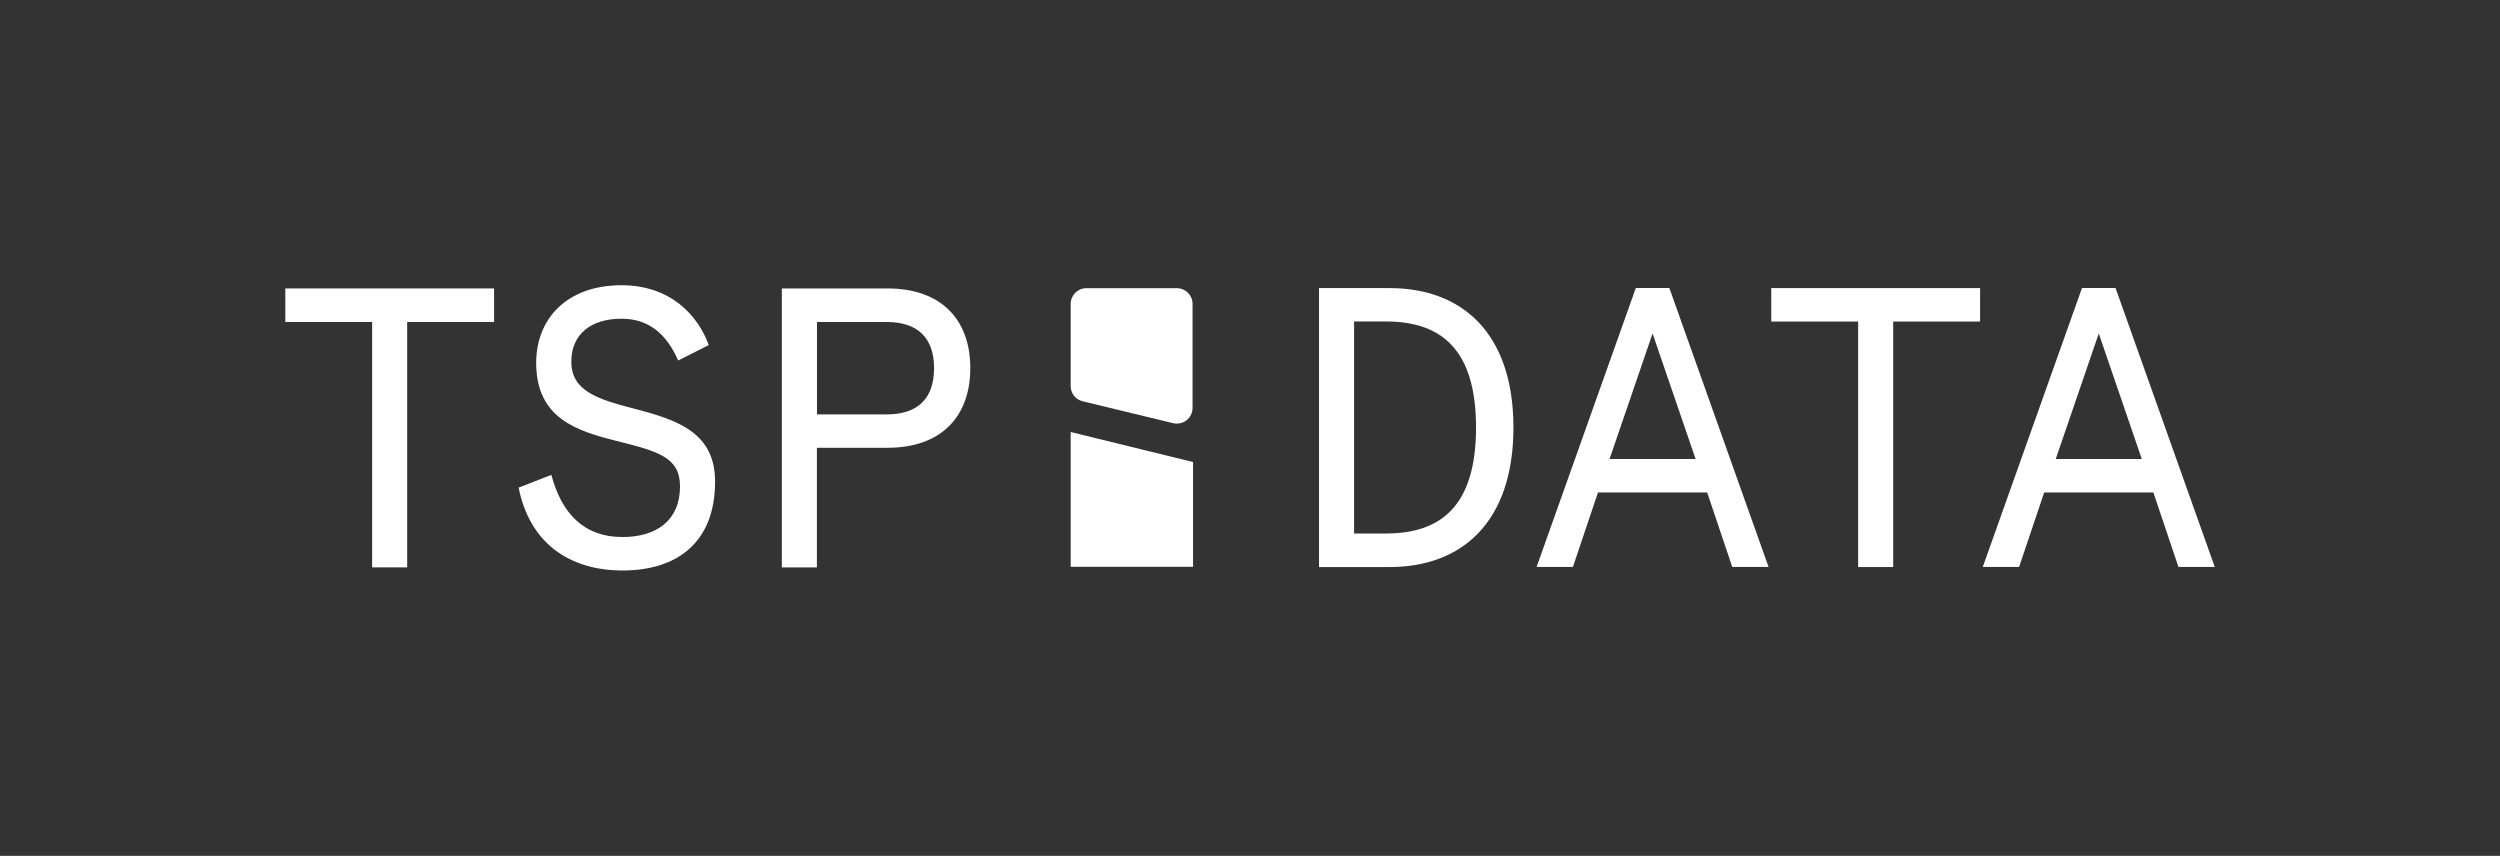 <?xml version="1.0" encoding="UTF-8"?><svg id="Vrstva_1" xmlns="http://www.w3.org/2000/svg" viewBox="0 0 298.08 102.05"><rect x="0" y="0" width="298.08" height="102.05" fill="#333333" stroke="none"/><defs><style>.cls-1{fill:#fff;}</style></defs><polygon class="cls-1" points="34.02 34.39 34.02 38.39 44.37 38.39 44.37 67.65 48.55 67.65 48.55 38.39 58.91 38.39 58.91 34.39 34.02 34.39"/><path class="cls-1" d="m80.86,42.99c-1.42-3.28-3.61-4.99-6.75-4.99-3.66,0-5.99,1.85-5.99,5.13,0,3.56,3.28,4.51,7.69,5.65,5.08,1.33,9.45,2.85,9.45,8.65,0,7.27-4.56,10.59-11.02,10.59s-11.12-3.37-12.4-9.88l3.9-1.52c1.19,4.46,3.75,7.41,8.5,7.41,4.04,0,6.84-1.99,6.84-6.03,0-3.47-2.57-4.18-7.55-5.42-4.7-1.19-9.6-2.66-9.6-9.31,0-5.27,3.66-9.26,10.17-9.26,5.79,0,9.08,3.51,10.41,7.13l-3.66,1.85Z"/><path class="cls-1" d="m111.37,43.9c0-3.66-2-5.51-5.65-5.51h-8.31v11.02h8.31c3.66,0,5.65-1.85,5.65-5.51m-13.97,9.5v14.25h-4.18v-33.26h12.59c6.41,0,9.88,3.71,9.88,9.5s-3.47,9.5-9.88,9.5h-8.41Z"/><path class="cls-1" d="m161.45,38.34v25.27h3.8c6.6,0,10.74-3.33,10.74-12.64s-4.14-12.64-10.74-12.64h-3.8Zm4.23-3.99c8.65,0,14.77,5.37,14.77,16.63s-6.13,16.63-14.77,16.63h-8.41v-33.26h8.41Z"/><path class="cls-1" d="m197.04,39.76l5.13,14.97h-10.26l5.13-14.97Zm-2-5.42l-11.83,33.26h4.33l2.99-8.88h13.02l2.99,8.88h4.33l-11.83-33.26h-3.99Z"/><polygon class="cls-1" points="211.19 34.35 211.19 38.34 221.55 38.34 221.55 67.61 225.73 67.61 225.73 38.34 236.09 38.34 236.09 34.35 211.19 34.35"/><path class="cls-1" d="m250.24,39.76l5.13,14.97h-10.26l5.13-14.97Zm-2-5.42l-11.83,33.26h4.33l2.99-8.88h13.02l2.99,8.88h4.33l-11.83-33.26h-3.99Z"/><path class="cls-1" d="m139.85,50.45l-10.79-2.61c-.83-.21-1.4-.96-1.4-1.81v-9.8c0-1.03.84-1.87,1.87-1.87h10.79c1.03,0,1.87.84,1.87,1.87v12.41c0,1.22-1.15,2.11-2.33,1.81"/><polygon class="cls-1" points="127.66 67.58 142.25 67.58 142.25 55.09 127.66 51.51 127.66 67.58"/></svg>